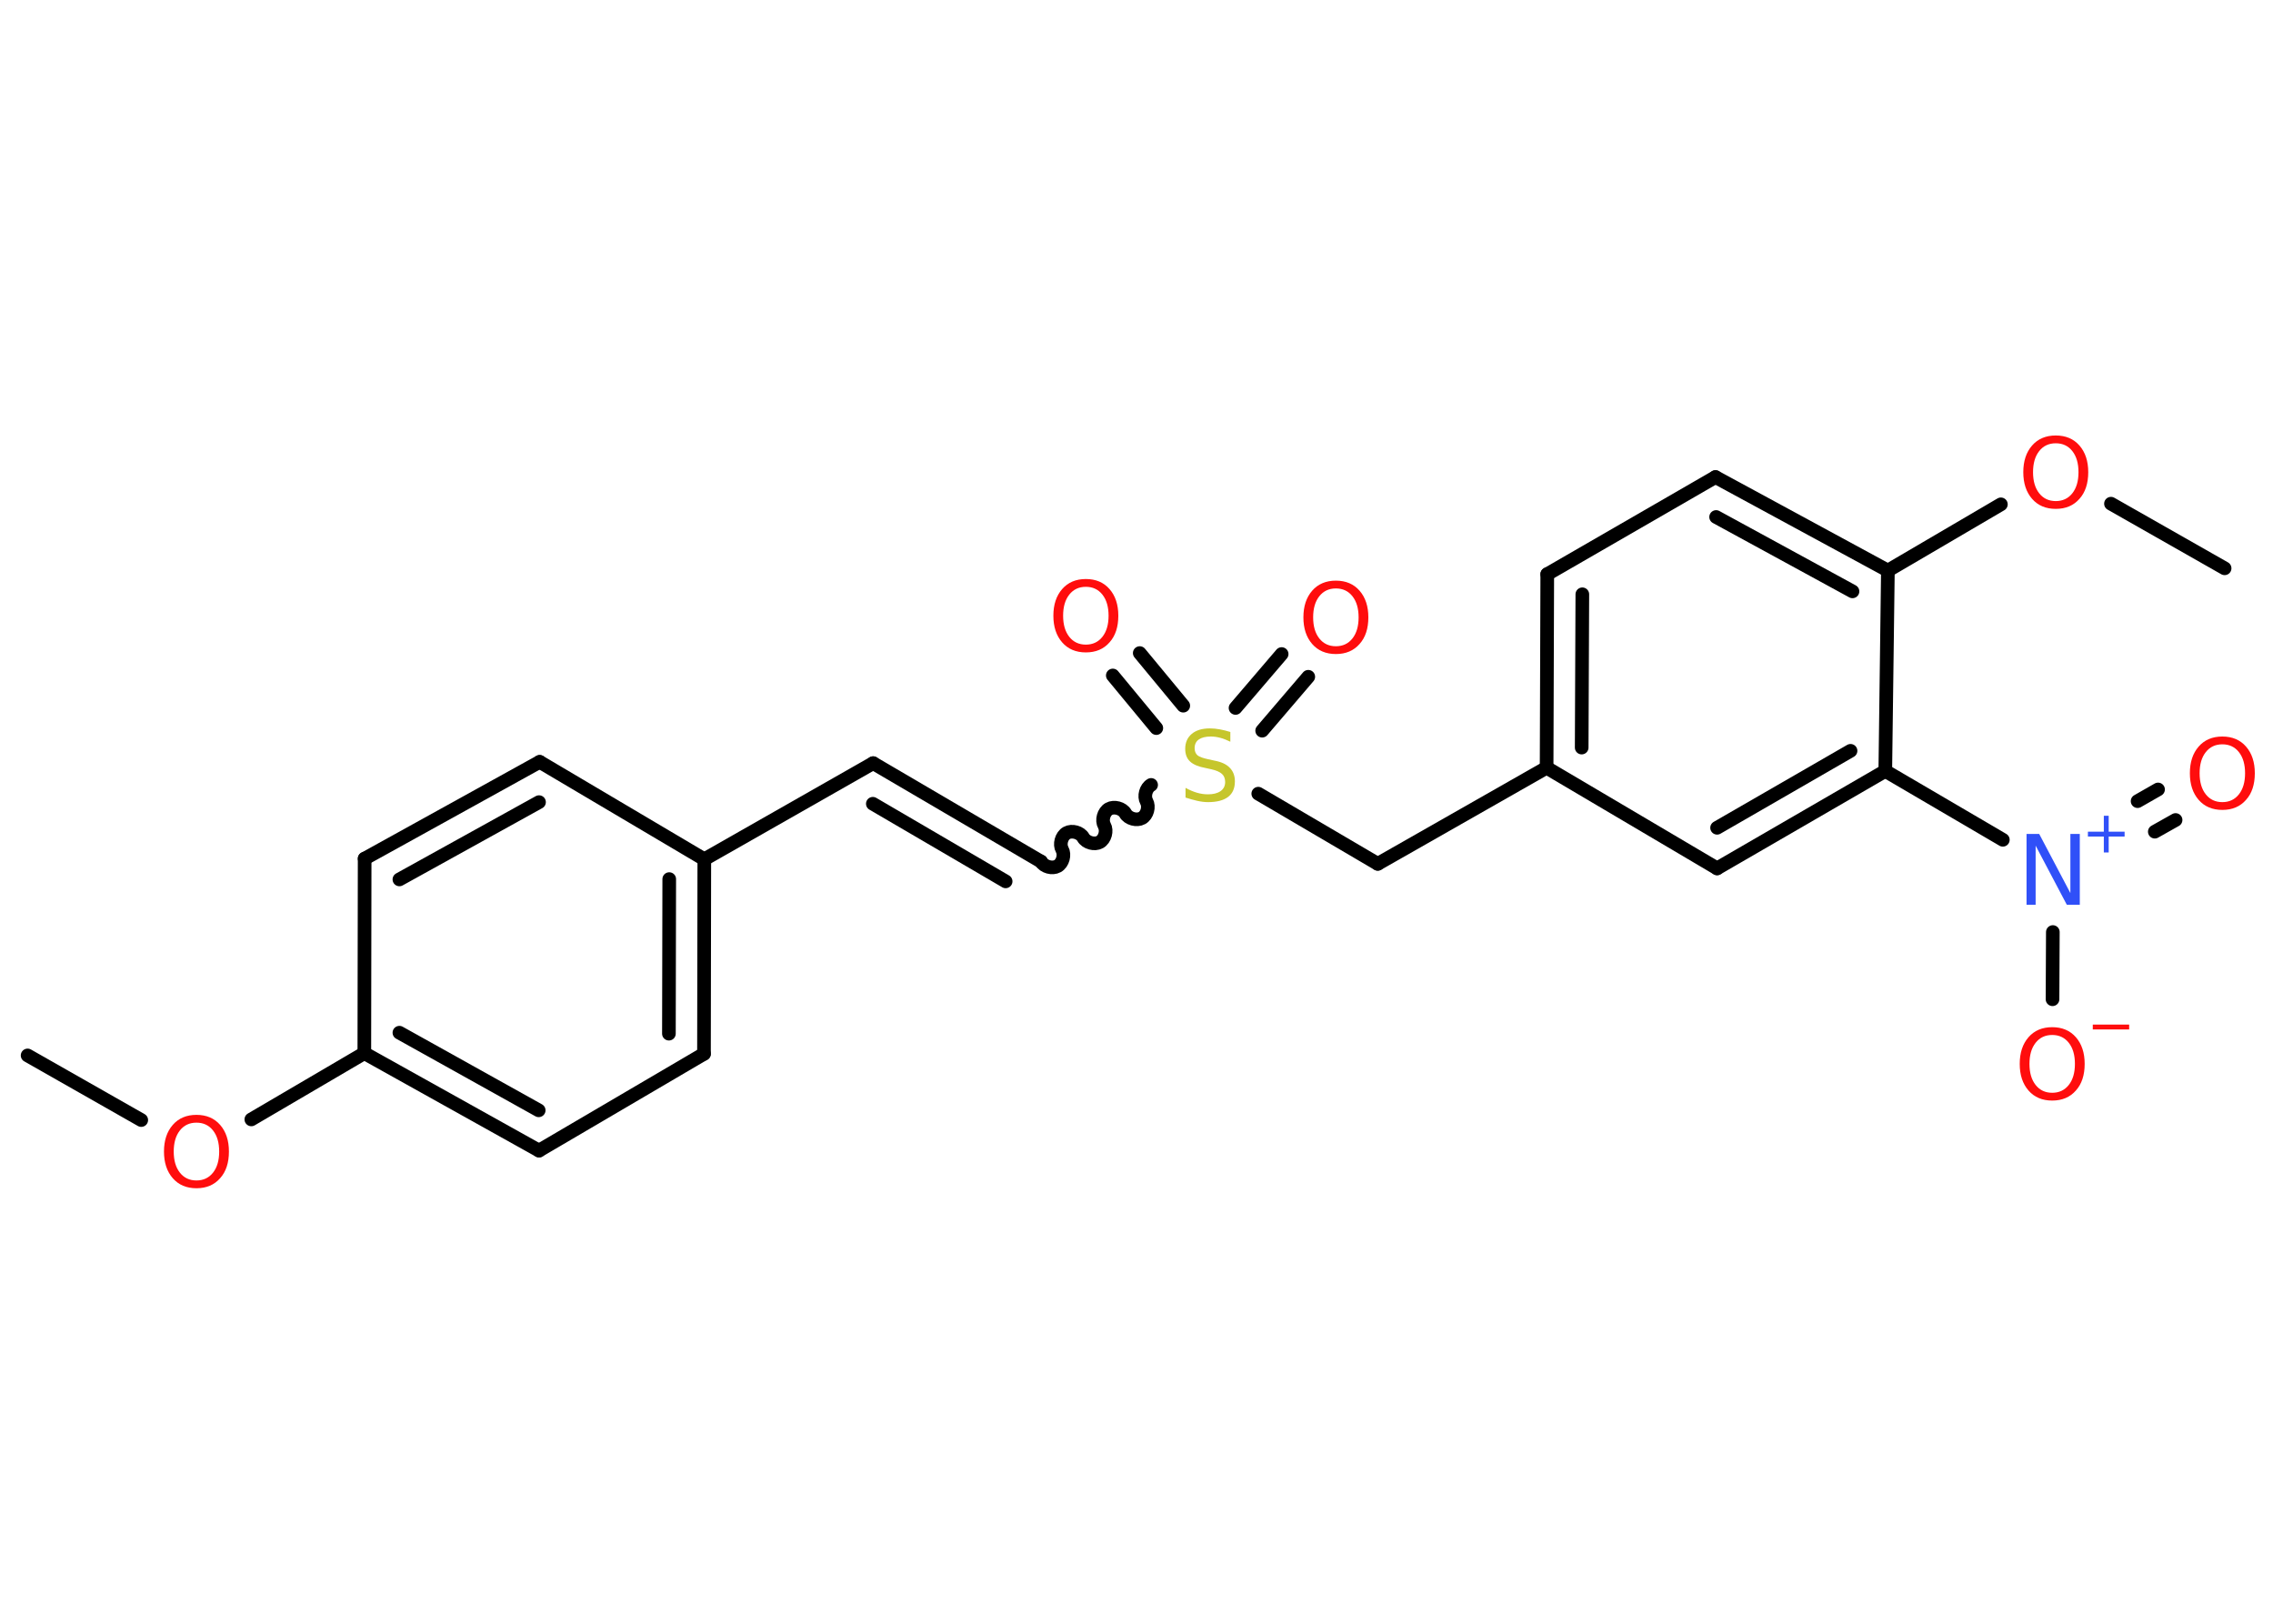 <?xml version='1.0' encoding='UTF-8'?>
<!DOCTYPE svg PUBLIC "-//W3C//DTD SVG 1.1//EN" "http://www.w3.org/Graphics/SVG/1.1/DTD/svg11.dtd">
<svg version='1.2' xmlns='http://www.w3.org/2000/svg' xmlns:xlink='http://www.w3.org/1999/xlink' width='70.0mm' height='50.0mm' viewBox='0 0 70.0 50.0'>
  <desc>Generated by the Chemistry Development Kit (http://github.com/cdk)</desc>
  <g stroke-linecap='round' stroke-linejoin='round' stroke='#000000' stroke-width='.42' fill='#FF0D0D'>
    <rect x='.0' y='.0' width='70.0' height='50.0' fill='#FFFFFF' stroke='none'/>
    <g id='mol1' class='mol'>
      <line id='mol1bnd1' class='bond' x1='.85' y1='32.5' x2='4.35' y2='34.49'/>
      <line id='mol1bnd2' class='bond' x1='7.74' y1='34.47' x2='11.22' y2='32.43'/>
      <g id='mol1bnd3' class='bond'>
        <line x1='11.22' y1='32.43' x2='16.6' y2='35.43'/>
        <line x1='12.3' y1='31.8' x2='16.59' y2='34.19'/>
      </g>
      <line id='mol1bnd4' class='bond' x1='16.6' y1='35.43' x2='21.68' y2='32.45'/>
      <g id='mol1bnd5' class='bond'>
        <line x1='21.68' y1='32.45' x2='21.69' y2='26.46'/>
        <line x1='20.6' y1='31.83' x2='20.61' y2='27.07'/>
      </g>
      <line id='mol1bnd6' class='bond' x1='21.69' y1='26.46' x2='26.89' y2='23.5'/>
      <g id='mol1bnd7' class='bond'>
        <line x1='26.89' y1='23.5' x2='32.06' y2='26.53'/>
        <line x1='26.88' y1='24.75' x2='30.97' y2='27.14'/>
      </g>
      <path id='mol1bnd8' class='bond' d='M35.45 24.17c-.16 .09 -.23 .35 -.14 .51c.09 .16 .02 .42 -.14 .51c-.16 .09 -.42 .02 -.51 -.14c-.09 -.16 -.35 -.23 -.51 -.14c-.16 .09 -.23 .35 -.14 .51c.09 .16 .02 .42 -.14 .51c-.16 .09 -.42 .02 -.51 -.14c-.09 -.16 -.35 -.23 -.51 -.14c-.16 .09 -.23 .35 -.14 .51c.09 .16 .02 .42 -.14 .51c-.16 .09 -.42 .02 -.51 -.14' fill='none' stroke='#000000' stroke-width='.42'/>
      <g id='mol1bnd9' class='bond'>
        <line x1='38.05' y1='21.8' x2='39.47' y2='20.14'/>
        <line x1='38.87' y1='22.5' x2='40.29' y2='20.84'/>
      </g>
      <g id='mol1bnd10' class='bond'>
        <line x1='35.61' y1='22.42' x2='34.27' y2='20.8'/>
        <line x1='36.44' y1='21.73' x2='35.1' y2='20.11'/>
      </g>
      <line id='mol1bnd11' class='bond' x1='38.75' y1='24.44' x2='42.43' y2='26.6'/>
      <line id='mol1bnd12' class='bond' x1='42.43' y1='26.6' x2='47.63' y2='23.64'/>
      <g id='mol1bnd13' class='bond'>
        <line x1='47.65' y1='17.68' x2='47.63' y2='23.64'/>
        <line x1='48.73' y1='18.3' x2='48.71' y2='23.02'/>
      </g>
      <line id='mol1bnd14' class='bond' x1='47.65' y1='17.68' x2='52.83' y2='14.69'/>
      <g id='mol1bnd15' class='bond'>
        <line x1='58.14' y1='17.57' x2='52.83' y2='14.69'/>
        <line x1='57.05' y1='18.21' x2='52.85' y2='15.92'/>
      </g>
      <line id='mol1bnd16' class='bond' x1='58.14' y1='17.57' x2='61.62' y2='15.53'/>
      <line id='mol1bnd17' class='bond' x1='65.01' y1='15.51' x2='68.51' y2='17.5'/>
      <line id='mol1bnd18' class='bond' x1='58.14' y1='17.57' x2='58.06' y2='23.74'/>
      <line id='mol1bnd19' class='bond' x1='58.06' y1='23.74' x2='61.68' y2='25.86'/>
      <g id='mol1bnd20' class='bond'>
        <line x1='65.83' y1='24.67' x2='66.46' y2='24.31'/>
        <line x1='66.36' y1='25.61' x2='67.0' y2='25.25'/>
      </g>
      <line id='mol1bnd21' class='bond' x1='63.22' y1='28.7' x2='63.21' y2='30.77'/>
      <g id='mol1bnd22' class='bond'>
        <line x1='52.88' y1='26.74' x2='58.06' y2='23.74'/>
        <line x1='52.88' y1='25.49' x2='56.99' y2='23.12'/>
      </g>
      <line id='mol1bnd23' class='bond' x1='47.63' y1='23.64' x2='52.88' y2='26.74'/>
      <line id='mol1bnd24' class='bond' x1='21.69' y1='26.46' x2='16.62' y2='23.46'/>
      <g id='mol1bnd25' class='bond'>
        <line x1='16.62' y1='23.46' x2='11.23' y2='26.44'/>
        <line x1='16.6' y1='24.7' x2='12.3' y2='27.08'/>
      </g>
      <line id='mol1bnd26' class='bond' x1='11.22' y1='32.43' x2='11.23' y2='26.44'/>
      <path id='mol1atm2' class='atom' d='M6.05 34.57q-.32 .0 -.51 .24q-.19 .24 -.19 .65q.0 .41 .19 .65q.19 .24 .51 .24q.32 .0 .51 -.24q.19 -.24 .19 -.65q.0 -.41 -.19 -.65q-.19 -.24 -.51 -.24zM6.05 34.33q.46 .0 .73 .31q.27 .31 .27 .82q.0 .52 -.27 .82q-.27 .31 -.73 .31q-.46 .0 -.73 -.31q-.27 -.31 -.27 -.82q.0 -.51 .27 -.82q.27 -.31 .73 -.31z' stroke='none'/>
      <path id='mol1atm9' class='atom' d='M37.89 22.55v.29q-.16 -.08 -.31 -.12q-.15 -.04 -.29 -.04q-.24 .0 -.37 .09q-.13 .09 -.13 .27q.0 .14 .09 .22q.09 .07 .33 .12l.18 .04q.33 .06 .48 .22q.16 .16 .16 .42q.0 .32 -.21 .48q-.21 .16 -.62 .16q-.15 .0 -.33 -.04q-.17 -.04 -.36 -.1v-.3q.18 .1 .35 .15q.17 .05 .34 .05q.25 .0 .39 -.1q.14 -.1 .14 -.28q.0 -.16 -.1 -.25q-.1 -.09 -.32 -.14l-.18 -.04q-.33 -.06 -.48 -.2q-.15 -.14 -.15 -.39q.0 -.29 .2 -.46q.2 -.17 .56 -.17q.15 .0 .31 .03q.16 .03 .32 .08z' stroke='none' fill='#C6C62C'/>
      <path id='mol1atm10' class='atom' d='M41.14 18.12q-.32 .0 -.51 .24q-.19 .24 -.19 .65q.0 .41 .19 .65q.19 .24 .51 .24q.32 .0 .51 -.24q.19 -.24 .19 -.65q.0 -.41 -.19 -.65q-.19 -.24 -.51 -.24zM41.14 17.88q.46 .0 .73 .31q.27 .31 .27 .82q.0 .52 -.27 .82q-.27 .31 -.73 .31q-.46 .0 -.73 -.31q-.27 -.31 -.27 -.82q.0 -.51 .27 -.82q.27 -.31 .73 -.31z' stroke='none'/>
      <path id='mol1atm11' class='atom' d='M33.44 18.07q-.32 .0 -.51 .24q-.19 .24 -.19 .65q.0 .41 .19 .65q.19 .24 .51 .24q.32 .0 .51 -.24q.19 -.24 .19 -.65q.0 -.41 -.19 -.65q-.19 -.24 -.51 -.24zM33.44 17.83q.46 .0 .73 .31q.27 .31 .27 .82q.0 .52 -.27 .82q-.27 .31 -.73 .31q-.46 .0 -.73 -.31q-.27 -.31 -.27 -.82q.0 -.51 .27 -.82q.27 -.31 .73 -.31z' stroke='none'/>
      <path id='mol1atm17' class='atom' d='M63.31 13.65q-.32 .0 -.51 .24q-.19 .24 -.19 .65q.0 .41 .19 .65q.19 .24 .51 .24q.32 .0 .51 -.24q.19 -.24 .19 -.65q.0 -.41 -.19 -.65q-.19 -.24 -.51 -.24zM63.31 13.41q.46 .0 .73 .31q.27 .31 .27 .82q.0 .52 -.27 .82q-.27 .31 -.73 .31q-.46 .0 -.73 -.31q-.27 -.31 -.27 -.82q.0 -.51 .27 -.82q.27 -.31 .73 -.31z' stroke='none'/>
      <g id='mol1atm20' class='atom'>
        <path d='M62.41 25.68h.39l.96 1.82v-1.82h.29v2.18h-.4l-.96 -1.82v1.82h-.28v-2.18z' stroke='none' fill='#3050F8'/>
        <path d='M64.94 25.12v.49h.49v.15h-.49v.49h-.15v-.49h-.49v-.15h.49v-.49h.15z' stroke='none' fill='#3050F8'/>
      </g>
      <path id='mol1atm21' class='atom' d='M68.44 22.92q-.32 .0 -.51 .24q-.19 .24 -.19 .65q.0 .41 .19 .65q.19 .24 .51 .24q.32 .0 .51 -.24q.19 -.24 .19 -.65q.0 -.41 -.19 -.65q-.19 -.24 -.51 -.24zM68.44 22.68q.46 .0 .73 .31q.27 .31 .27 .82q.0 .52 -.27 .82q-.27 .31 -.73 .31q-.46 .0 -.73 -.31q-.27 -.31 -.27 -.82q.0 -.51 .27 -.82q.27 -.31 .73 -.31z' stroke='none'/>
      <g id='mol1atm22' class='atom'>
        <path d='M63.2 31.87q-.32 .0 -.51 .24q-.19 .24 -.19 .65q.0 .41 .19 .65q.19 .24 .51 .24q.32 .0 .51 -.24q.19 -.24 .19 -.65q.0 -.41 -.19 -.65q-.19 -.24 -.51 -.24zM63.2 31.63q.46 .0 .73 .31q.27 .31 .27 .82q.0 .52 -.27 .82q-.27 .31 -.73 .31q-.46 .0 -.73 -.31q-.27 -.31 -.27 -.82q.0 -.51 .27 -.82q.27 -.31 .73 -.31z' stroke='none'/>
        <path d='M64.45 31.55h1.12v.15h-1.12v-.15z' stroke='none'/>
      </g>
    </g>
  </g>
</svg>
